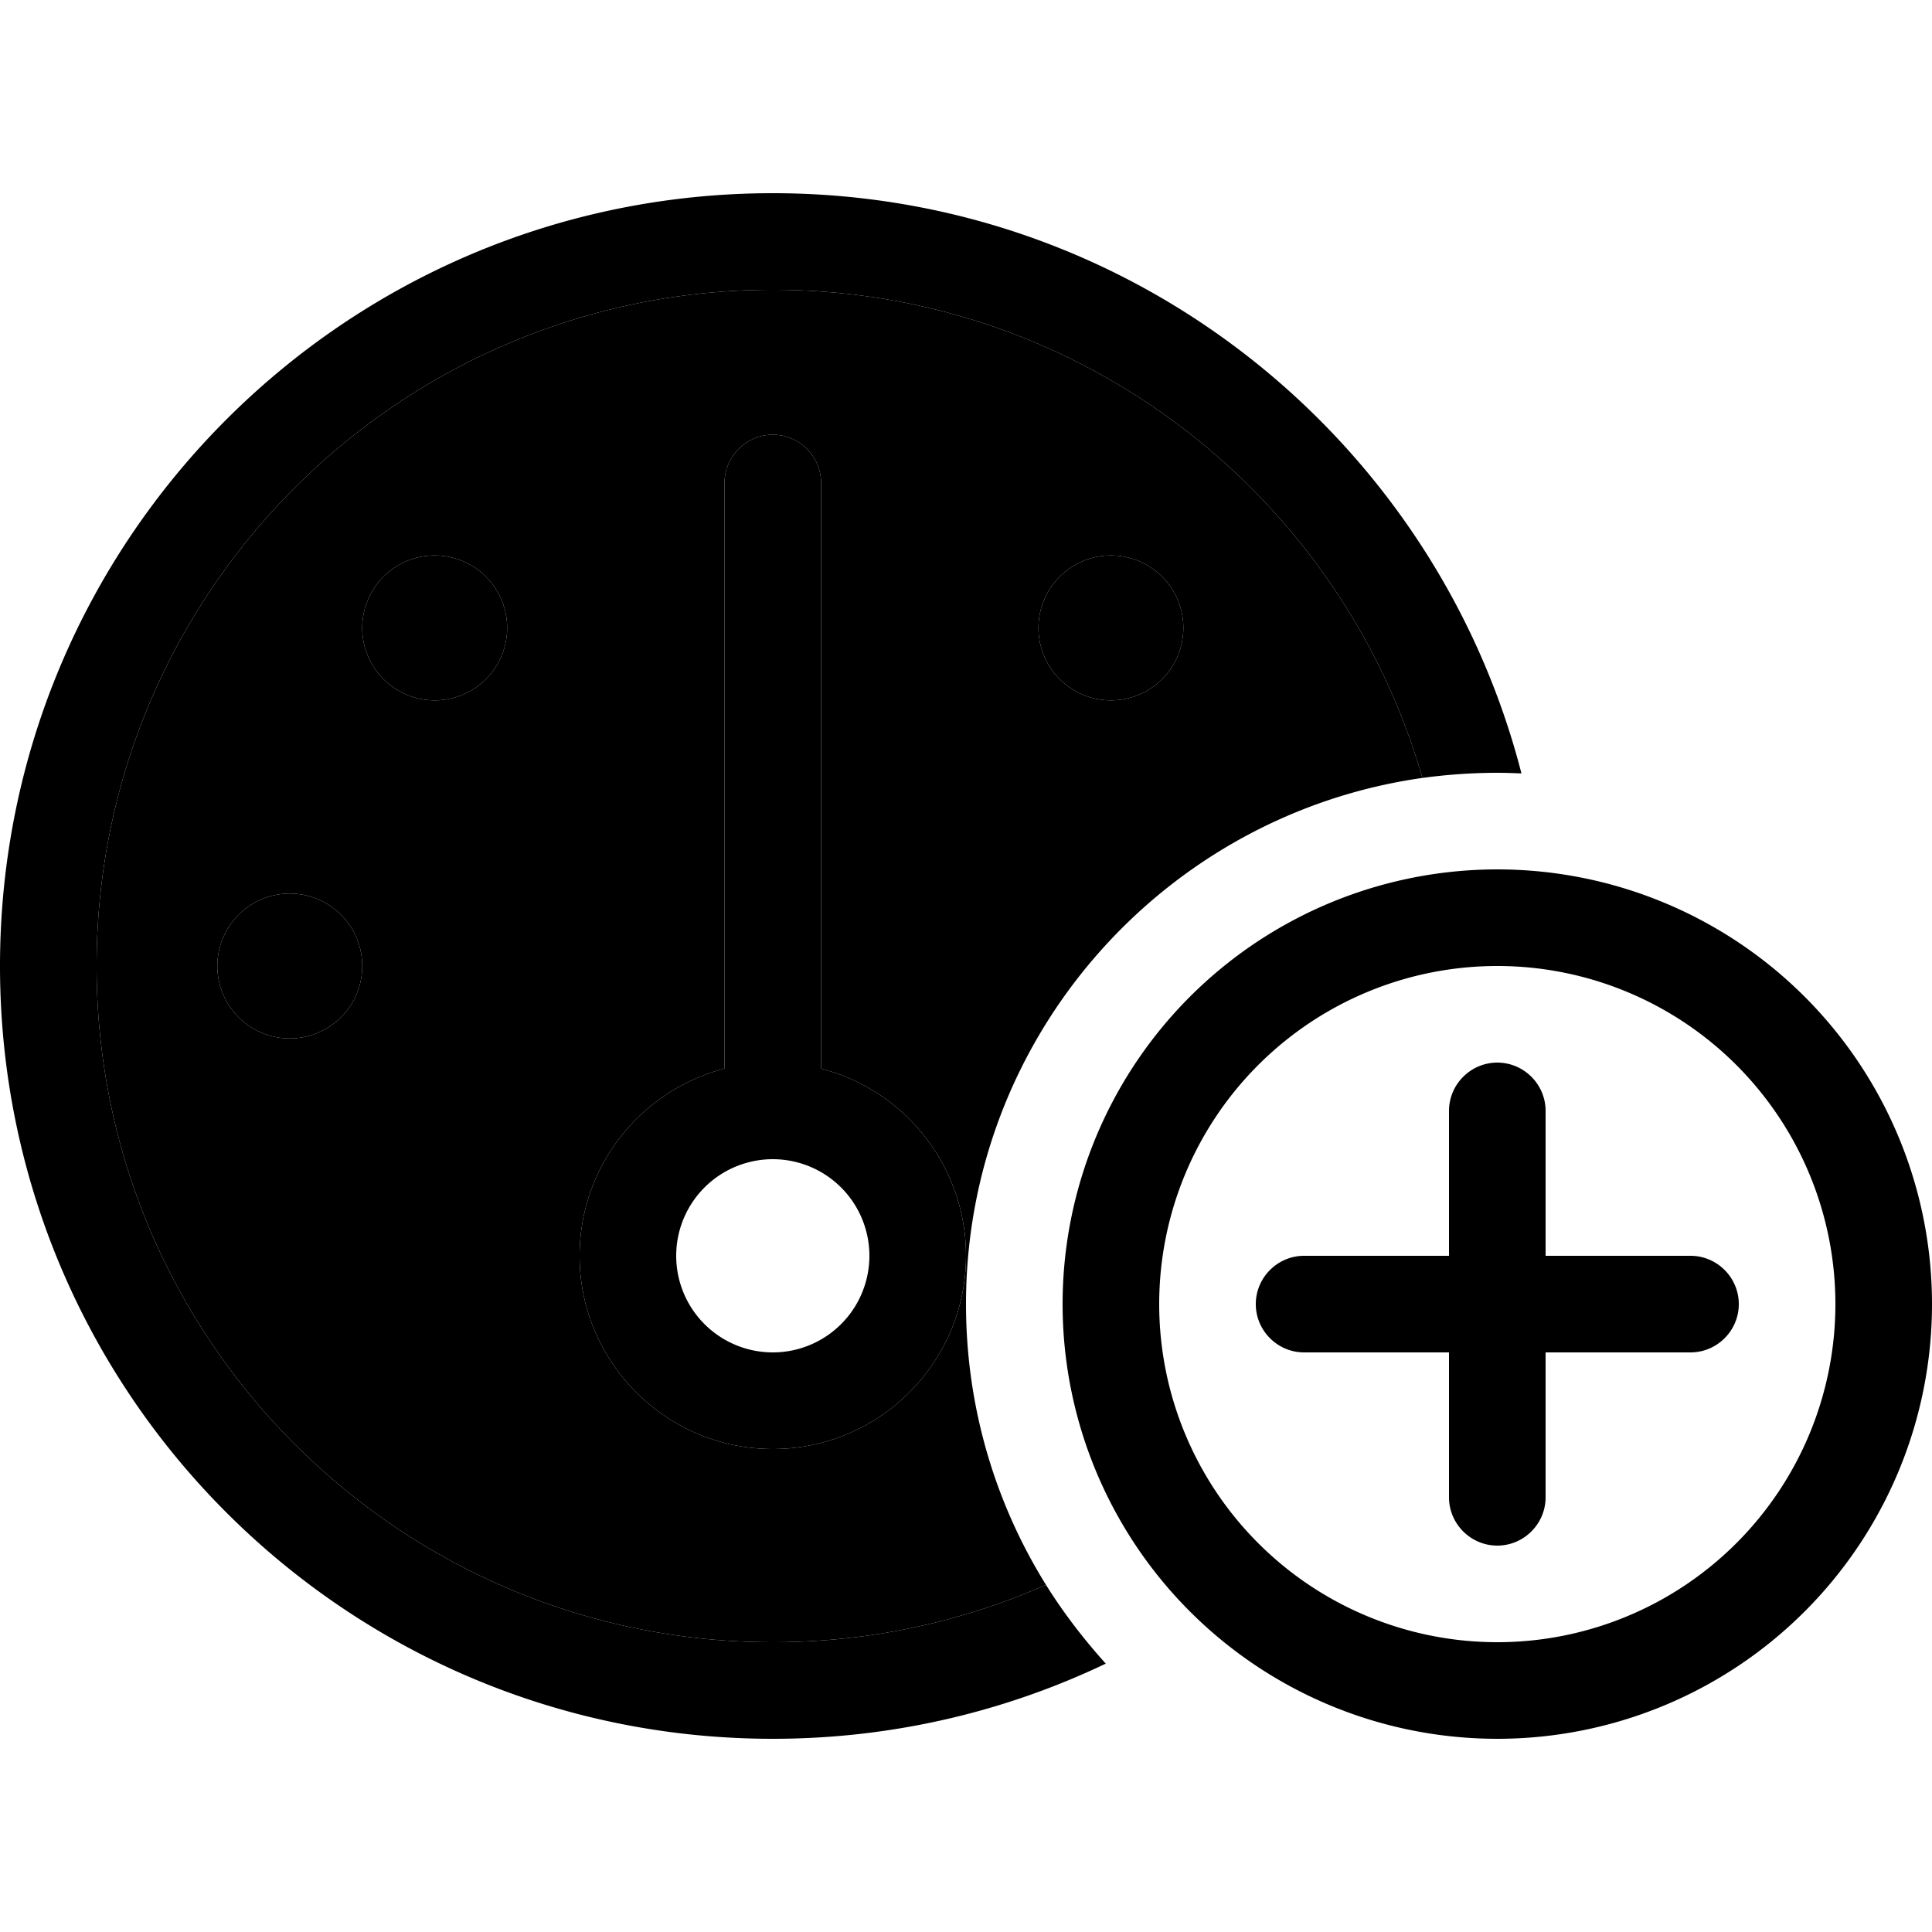 <svg xmlns="http://www.w3.org/2000/svg" width="24" height="24" viewBox="0 0 640 512">
    <path class="pr-icon-duotone-secondary" d="M32 256C32 132.3 132.3 32 256 32c102.1 0 188.3 68.3 215.2 161.7C385.8 205.8 320 279.2 320 368c0 34.1 9.7 66 26.5 93c-27.7 12.2-58.3 19-90.5 19C132.3 480 32 379.7 32 256zm40 0a24 24 0 1 0 48 0 24 24 0 1 0 -48 0zm48-112a24 24 0 1 0 48 0 24 24 0 1 0 -48 0zm72 208c0 35.3 28.7 64 64 64s64-28.7 64-64c0-29.8-20.4-54.9-48-62l0-194c0-8.8-7.2-16-16-16s-16 7.2-16 16l0 194c-27.6 7.1-48 32.2-48 62zM344 144a24 24 0 1 0 48 0 24 24 0 1 0 -48 0z"/>
    <path class="pr-icon-duotone-primary" d="M256 480c32.2 0 62.8-6.8 90.5-19c5.8 9.3 12.5 18 19.8 26.1C333 503 295.5 512 256 512C114.6 512 0 397.4 0 256S114.6 0 256 0C375.4 0 475.6 81.7 504 192.2c-2.6-.1-5.3-.2-8-.2c-8.4 0-16.7 .6-24.8 1.7C444.3 100.3 358.1 32 256 32C132.3 32 32 132.3 32 256s100.3 224 224 224zm0-96a32 32 0 1 0 0-64 32 32 0 1 0 0 64zm0 32c-35.3 0-64-28.7-64-64c0-29.8 20.4-54.9 48-62l0-194c0-8.8 7.2-16 16-16s16 7.2 16 16l0 194c27.6 7.1 48 32.2 48 62c0 35.3-28.7 64-64 64zM144 120a24 24 0 1 1 0 48 24 24 0 1 1 0-48zM72 256a24 24 0 1 1 48 0 24 24 0 1 1 -48 0zM344 144a24 24 0 1 1 48 0 24 24 0 1 1 -48 0zM608 368a112 112 0 1 0 -224 0 112 112 0 1 0 224 0zm-256 0a144 144 0 1 1 288 0 144 144 0 1 1 -288 0zm160-64l0 48 48 0c8.8 0 16 7.2 16 16s-7.2 16-16 16l-48 0 0 48c0 8.8-7.2 16-16 16s-16-7.2-16-16l0-48-48 0c-8.8 0-16-7.2-16-16s7.2-16 16-16l48 0 0-48c0-8.8 7.2-16 16-16s16 7.2 16 16z"/>
</svg>